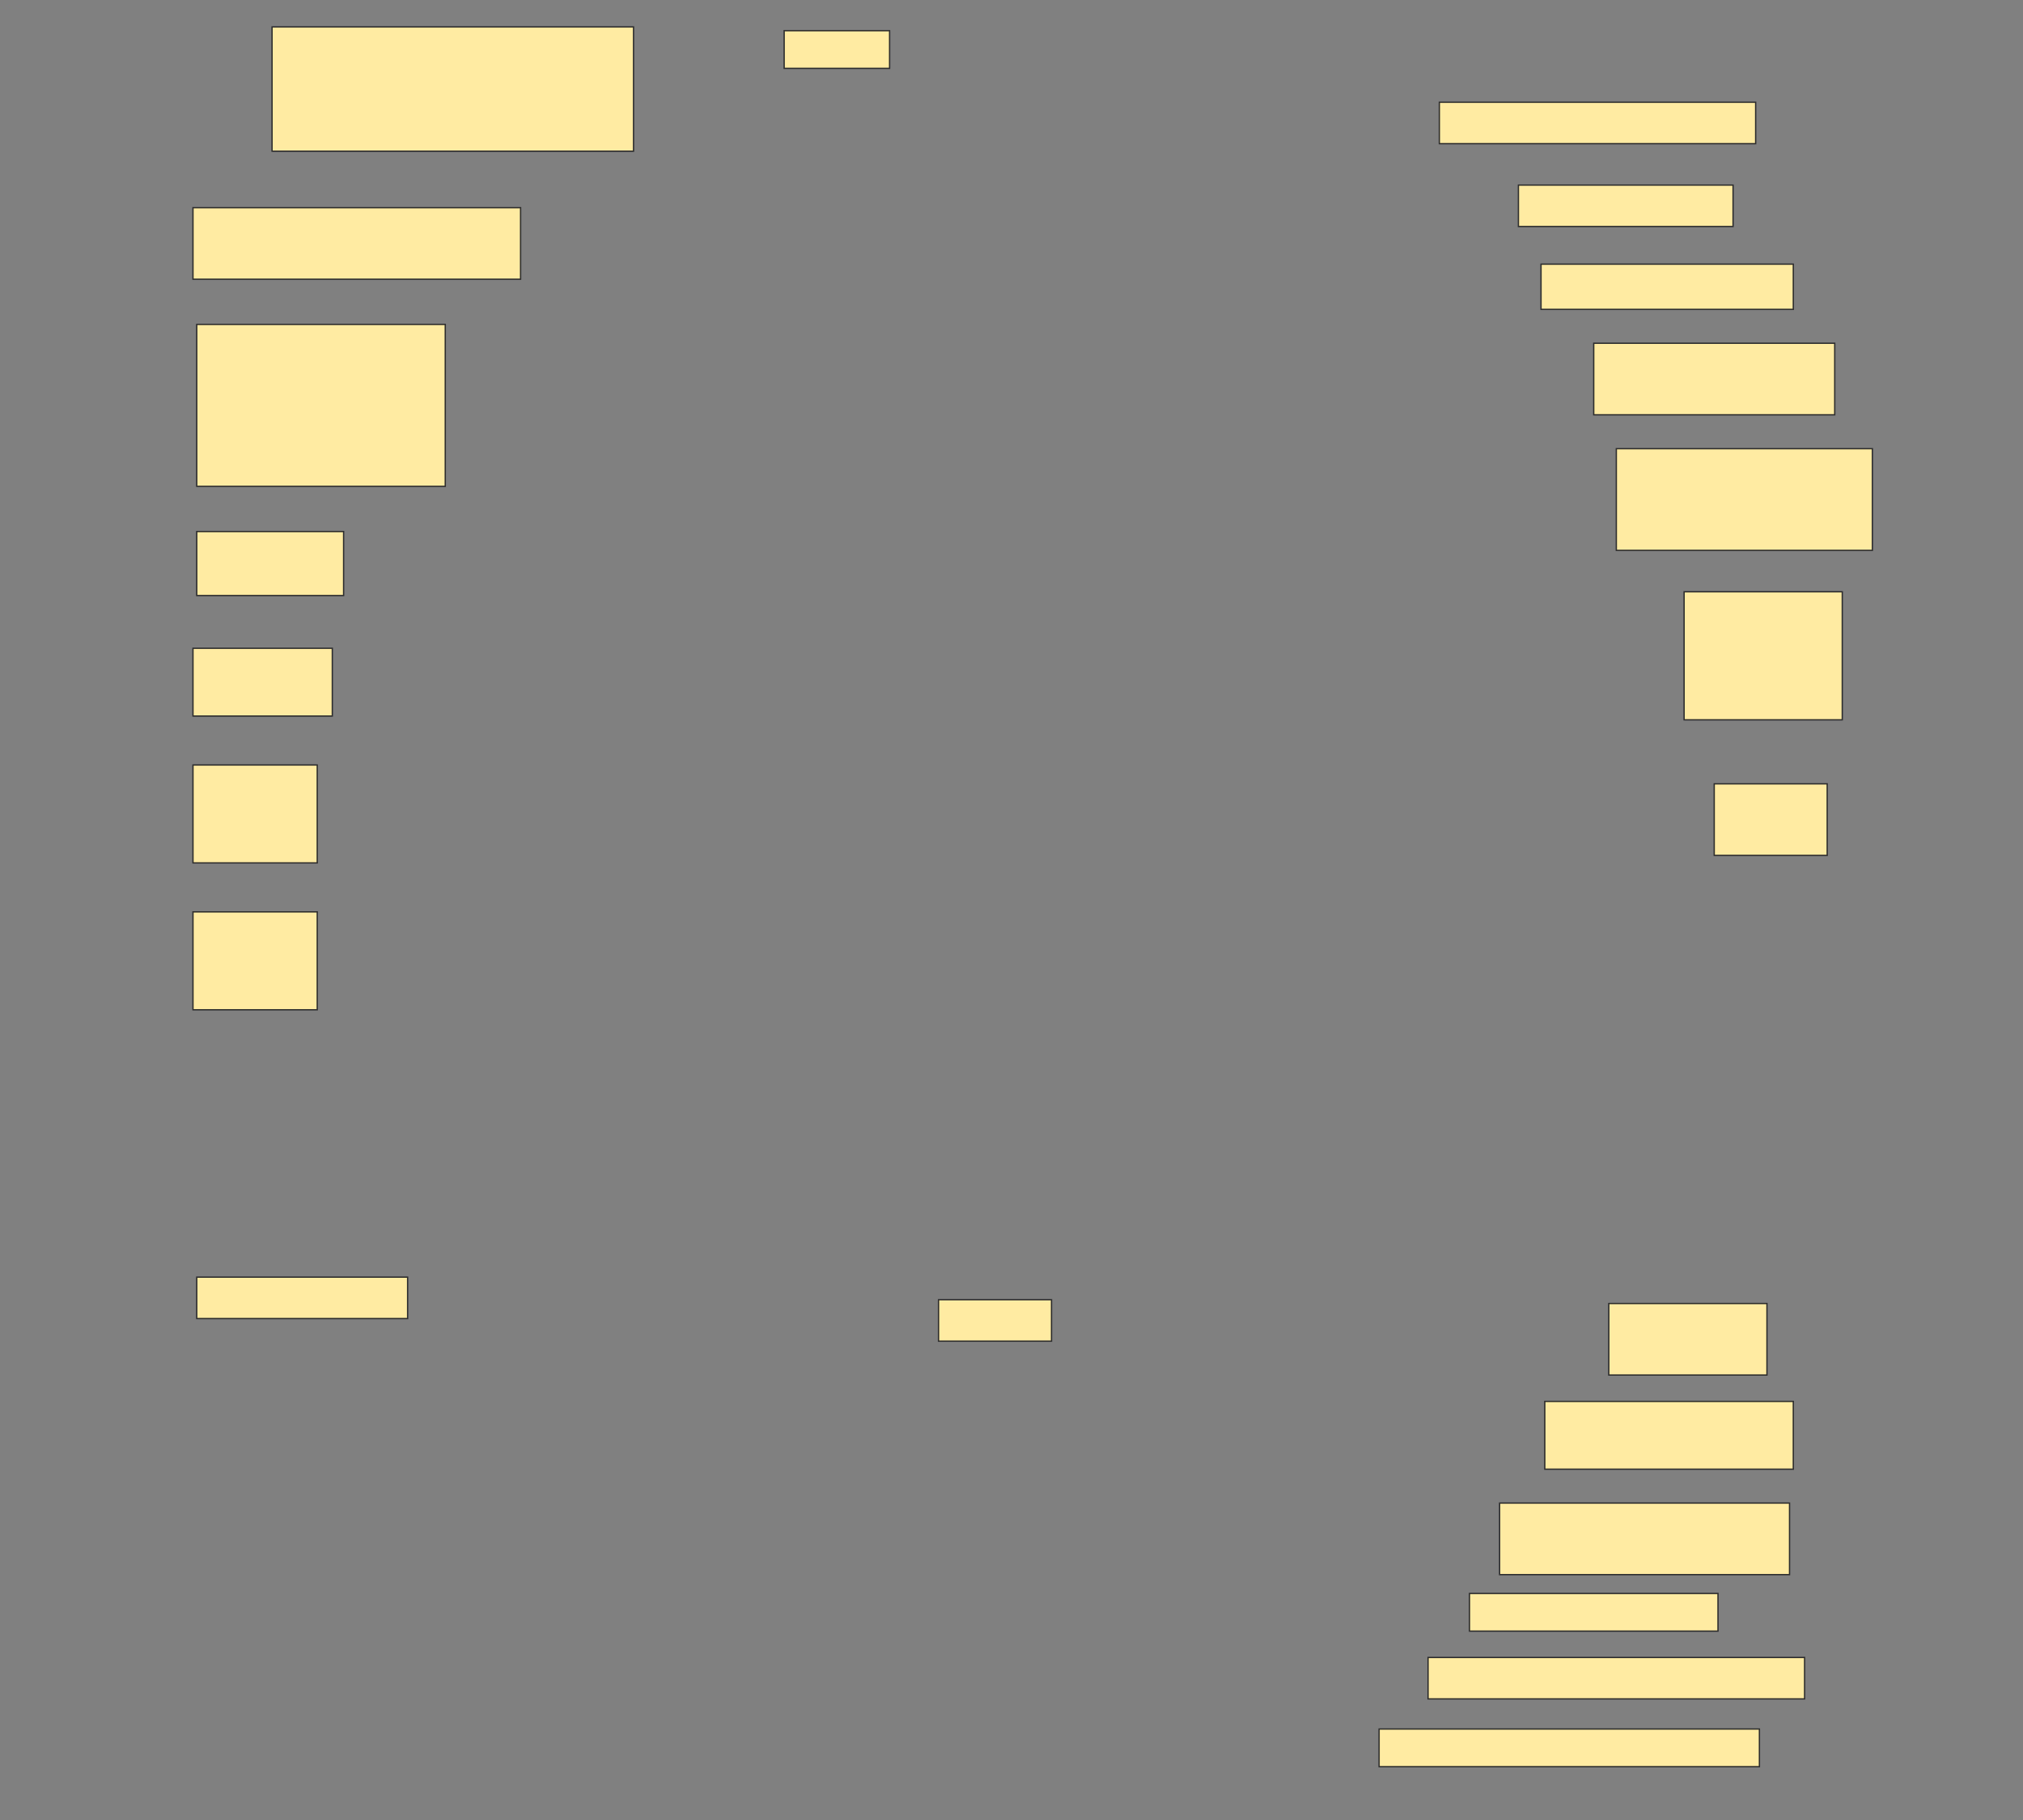 <svg height="1381" width="1535" xmlns="http://www.w3.org/2000/svg">
 <rect width="100%" height="100%" fill="#808080" stroke="none"/>
 <!-- Created with Image Occlusion Enhanced -->
 <g>
  <title>Labels</title>
 </g>
 <g>
  <title>Masks</title>
  <rect fill="#FFEBA2" height="94.286" id="80dd770dd3094a8e8ba339816a2dd0c7-ao-1" stroke="#2D2D2D" width="274.286" x="206.429" y="20.429"/>
  <rect fill="#FFEBA2" height="28.571" id="80dd770dd3094a8e8ba339816a2dd0c7-ao-2" stroke="#2D2D2D" width="80" x="595" y="23.286"/>
  
  <rect fill="#FFEBA2" height="31.429" id="80dd770dd3094a8e8ba339816a2dd0c7-ao-4" stroke="#2D2D2D" width="240" x="1092.143" y="77.571"/>
  <rect fill="#FFEBA2" height="31.429" id="80dd770dd3094a8e8ba339816a2dd0c7-ao-5" stroke="#2D2D2D" width="162.857" x="1152.143" y="140.429"/>
  <rect fill="#FFEBA2" height="54.286" id="80dd770dd3094a8e8ba339816a2dd0c7-ao-6" stroke="#2D2D2D" width="248.571" x="146.429" y="157.571"/>
  <rect fill="#FFEBA2" height="34.286" id="80dd770dd3094a8e8ba339816a2dd0c7-ao-7" stroke="#2D2D2D" width="191.429" x="1169.286" y="200.429"/>
  <rect fill="#FFEBA2" height="122.857" id="80dd770dd3094a8e8ba339816a2dd0c7-ao-8" stroke="#2D2D2D" width="188.571" x="149.286" y="246.143"/>
  <rect fill="#FFEBA2" height="54.286" id="80dd770dd3094a8e8ba339816a2dd0c7-ao-9" stroke="#2D2D2D" width="182.857" x="1209.286" y="260.429"/>
  <rect fill="#FFEBA2" height="77.143" id="80dd770dd3094a8e8ba339816a2dd0c7-ao-10" stroke="#2D2D2D" width="194.286" x="1226.429" y="340.429"/>
  <rect fill="#FFEBA2" height="48.571" id="80dd770dd3094a8e8ba339816a2dd0c7-ao-11" stroke="#2D2D2D" width="111.429" x="149.286" y="403.286"/>
  <rect fill="#FFEBA2" height="97.143" id="80dd770dd3094a8e8ba339816a2dd0c7-ao-12" stroke="#2D2D2D" width="120" x="1277.857" y="449"/>
  <rect fill="#FFEBA2" height="51.429" id="80dd770dd3094a8e8ba339816a2dd0c7-ao-13" stroke="#2D2D2D" width="105.714" x="146.429" y="491.857"/>
  <rect fill="#FFEBA2" height="74.286" id="80dd770dd3094a8e8ba339816a2dd0c7-ao-14" stroke="#2D2D2D" width="94.286" x="146.429" y="580.429"/>
  <rect fill="#FFEBA2" height="54.286" id="80dd770dd3094a8e8ba339816a2dd0c7-ao-15" stroke="#2D2D2D" width="85.714" x="1300.714" y="594.714"/>
  <rect fill="#FFEBA2" height="74.286" id="80dd770dd3094a8e8ba339816a2dd0c7-ao-16" stroke="#2D2D2D" width="94.286" x="146.429" y="691.857"/>
  <rect fill="#FFEBA2" height="31.429" id="80dd770dd3094a8e8ba339816a2dd0c7-ao-17" stroke="#2D2D2D" width="160" x="149.286" y="969"/>
  <rect fill="#FFEBA2" height="31.429" id="80dd770dd3094a8e8ba339816a2dd0c7-ao-18" stroke="#2D2D2D" width="85.714" x="712.143" y="986.143"/>
  <rect fill="#FFEBA2" height="54.286" id="80dd770dd3094a8e8ba339816a2dd0c7-ao-19" stroke="#2D2D2D" width="120" x="1220.714" y="989"/>
  <rect fill="#FFEBA2" height="51.429" id="80dd770dd3094a8e8ba339816a2dd0c7-ao-20" stroke="#2D2D2D" width="188.571" x="1172.143" y="1063.286"/>
  <rect fill="#FFEBA2" height="54.286" id="80dd770dd3094a8e8ba339816a2dd0c7-ao-21" stroke="#2D2D2D" width="220" x="1137.857" y="1140.429"/>
  <rect fill="#FFEBA2" height="28.571" id="80dd770dd3094a8e8ba339816a2dd0c7-ao-22" stroke="#2D2D2D" width="188.571" x="1115" y="1209"/>
  <rect fill="#FFEBA2" height="31.429" id="80dd770dd3094a8e8ba339816a2dd0c7-ao-23" stroke="#2D2D2D" width="285.714" x="1083.571" y="1257.571"/>
  <rect fill="#FFEBA2" height="28.571" id="80dd770dd3094a8e8ba339816a2dd0c7-ao-24" stroke="#2D2D2D" width="288.571" x="1046.429" y="1311.857"/>
 </g>
</svg>